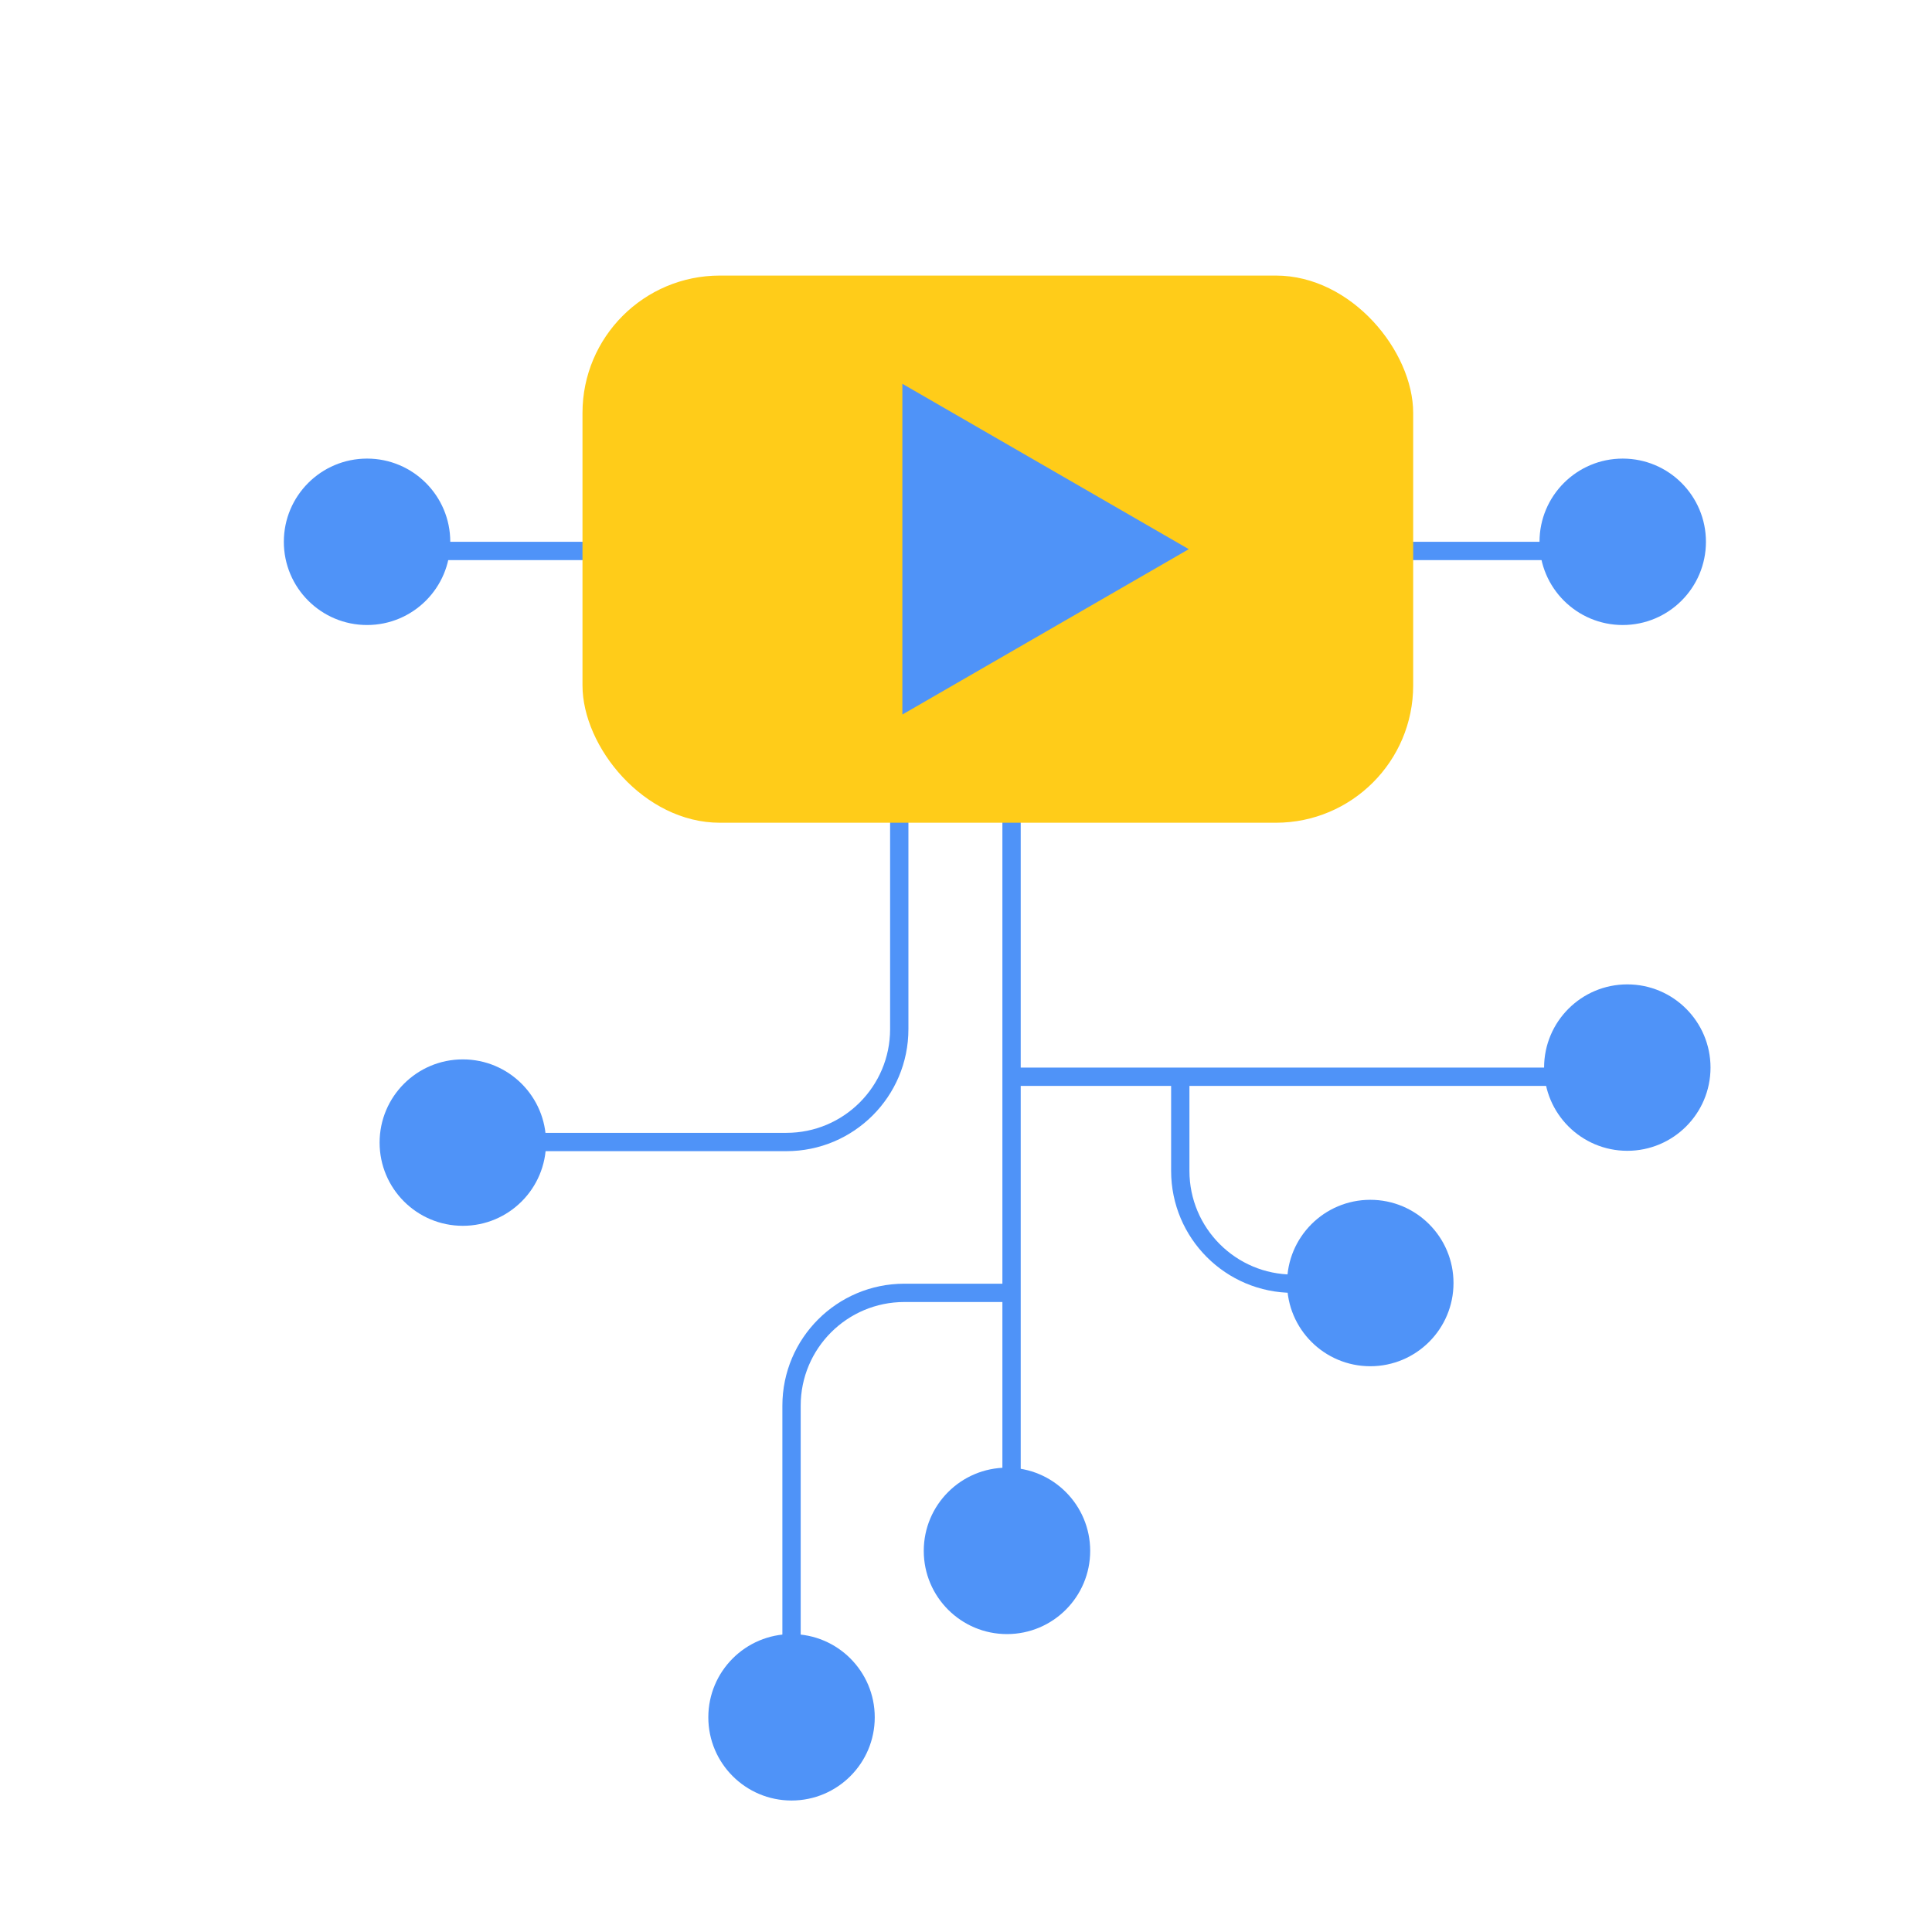 <svg width="211" height="211" viewBox="0 0 211 211" fill="none" xmlns="http://www.w3.org/2000/svg">
<path d="M141.226 140.197V140.197C134.419 140.197 128.902 134.679 128.902 127.873L128.902 116.668" stroke="#4F93F8" stroke-width="2"/>
<path d="M109.975 141.197L98.77 141.197C91.964 141.197 86.446 146.714 86.446 153.52V153.52L86.446 182.057" stroke="#4F93F8" stroke-width="2"/>
<path d="M98.211 89.464L98.211 112.398C98.211 119.204 92.693 124.722 85.887 124.722V124.722L57.351 124.722" stroke="#4F93F8" stroke-width="2"/>
<circle cx="177.723" cy="116.595" r="9.088" transform="rotate(90 177.723 116.595)" fill="#4F93F8"/>
<circle cx="177.223" cy="59.172" r="9.088" transform="rotate(90 177.223 59.172)" fill="#4F93F8"/>
<circle cx="40.087" cy="59.172" r="9.088" transform="rotate(90 40.087 59.172)" fill="#4F93F8"/>
<circle cx="149.654" cy="140.123" r="9.088" transform="rotate(90 149.654 140.123)" fill="#4F93F8"/>
<circle cx="86.446" cy="187.552" r="9.088" transform="rotate(-180 86.446 187.552)" fill="#4F93F8"/>
<circle cx="9.088" cy="9.088" r="9.088" transform="matrix(1 8.74228e-08 8.74228e-08 -1 100.887 178.464)" fill="#4F93F8"/>
<circle cx="9.088" cy="9.088" r="9.088" transform="matrix(1 8.74228e-08 8.74228e-08 -1 41.458 133.875)" fill="#4F93F8"/>
<line x1="174.61" y1="117.595" x2="110.475" y2="117.595" stroke="#4F93F8" stroke-width="2"/>
<line x1="174.11" y1="60.171" x2="40.088" y2="60.171" stroke="#4F93F8" stroke-width="2"/>
<path d="M110.475 167.194L110.475 78.152" stroke="#4F93F8" stroke-width="2"/>
<rect x="63.616" y="30.096" width="90.722" height="59.758" rx="15" fill="#FFCC19"/>
<path d="M129.831 59.976L98.551 78.035L98.551 41.916L129.831 59.976Z" fill="#4F93F8"/>
</svg>
